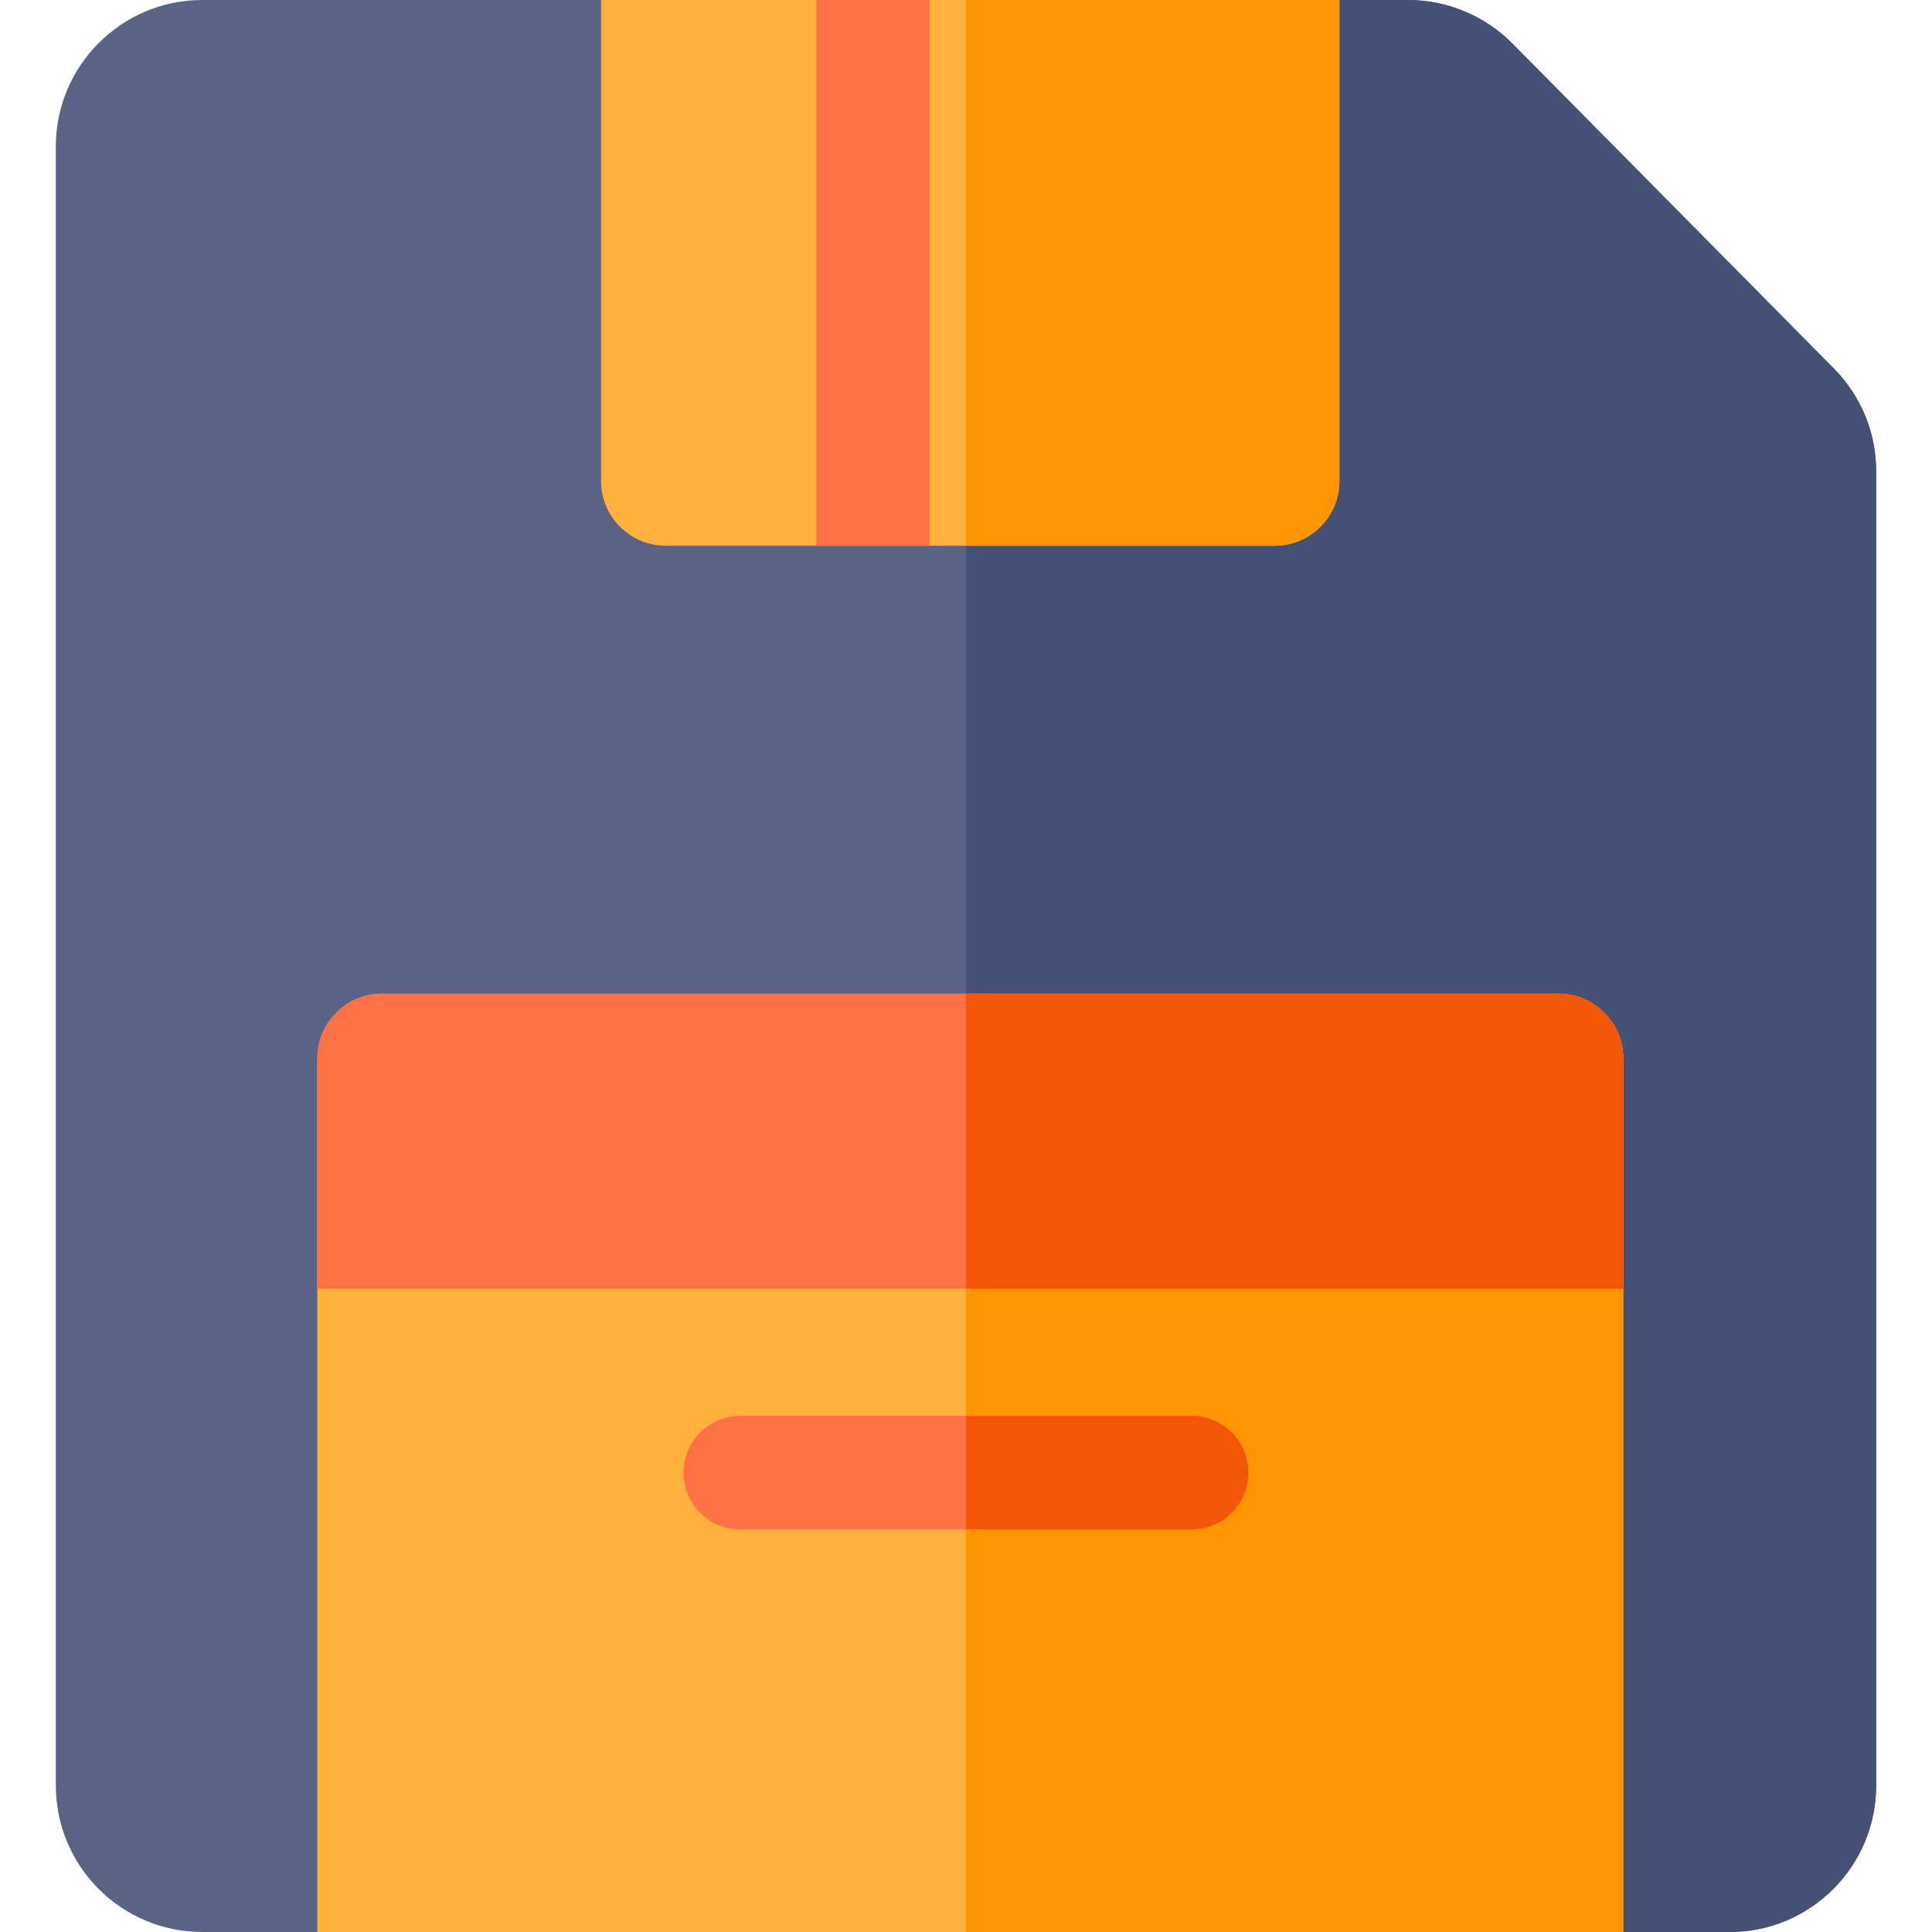 <?xml version="1.0" encoding="iso-8859-1"?>
<!-- Generator: Adobe Illustrator 19.0.0, SVG Export Plug-In . SVG Version: 6.00 Build 0)  -->
<svg version="1.1" id="Capa_1" xmlns="http://www.w3.org/2000/svg" xmlns:xlink="http://www.w3.org/1999/xlink" x="0px" y="0px"
	 viewBox="0 0 512 512" style="enable-background:new 0 0 512 512;" xml:space="preserve">
<path style="fill:#5A6384;" d="M497.203,124.945v348.247c0,21.402-17.406,38.808-38.808,38.808H53.595
	c-21.392,0-38.798-17.406-38.798-38.808V38.808C14.797,17.406,32.203,0,53.595,0h319.594c10.295,0,20.35,4.196,27.591,11.517
	l85.206,86.138C493.217,104.976,497.203,114.66,497.203,124.945z"/>
<path style="fill:#445175;" d="M497.203,124.945v348.247c0,21.402-17.406,38.808-38.808,38.808h-202.4V0h117.194
	c10.295,0,20.35,4.196,27.591,11.517l85.206,86.138C493.217,104.976,497.203,114.66,497.203,124.945z"/>
<g>
	<path style="fill:#FFB13B;" d="M159.281,0v127.479c0,9.454,7.691,17.145,17.145,17.145h161.4c9.454,0,17.135-7.691,17.135-17.145V0
		H159.281z"/>
	<path style="fill:#FFB13B;" d="M430.164,280.486V512H84.09V280.486c0-9.454,7.691-17.145,17.135-17.145h311.793
		C422.472,263.341,430.164,271.032,430.164,280.486z"/>
</g>
<g>
	<path style="fill:#FF9500;" d="M337.827,144.625h-81.831V0h98.967v127.479C354.962,136.933,347.281,144.625,337.827,144.625z"/>
	<path style="fill:#FF9500;" d="M430.164,280.486V512H255.995V263.341h157.023C422.472,263.341,430.164,271.032,430.164,280.486z"/>
</g>
<g>
	<rect x="216.331" style="fill:#FF7045;" width="30.045" height="144.625"/>
	<path style="fill:#FF7045;" d="M430.164,280.486v61.021H84.09v-61.021c0-9.454,7.691-17.145,17.135-17.145h311.793
		C422.472,263.341,430.164,271.032,430.164,280.486z"/>
</g>
<path style="fill:#F45607;" d="M430.164,280.486v61.021H255.995v-78.166h157.023C422.472,263.341,430.164,271.032,430.164,280.486z"
	/>
<path style="fill:#FF7045;" d="M330.836,390.259c0,8.292-6.72,15.022-15.022,15.022H196.176c-8.292,0-15.022-6.73-15.022-15.022
	c0-8.302,6.73-15.022,15.022-15.022h119.638C324.116,375.237,330.836,381.957,330.836,390.259z"/>
<path style="fill:#F45607;" d="M330.836,390.259c0,8.292-6.72,15.022-15.022,15.022h-59.819v-30.045h59.819
	C324.116,375.237,330.836,381.957,330.836,390.259z"/>
<g>
</g>
<g>
</g>
<g>
</g>
<g>
</g>
<g>
</g>
<g>
</g>
<g>
</g>
<g>
</g>
<g>
</g>
<g>
</g>
<g>
</g>
<g>
</g>
<g>
</g>
<g>
</g>
<g>
</g>
</svg>
